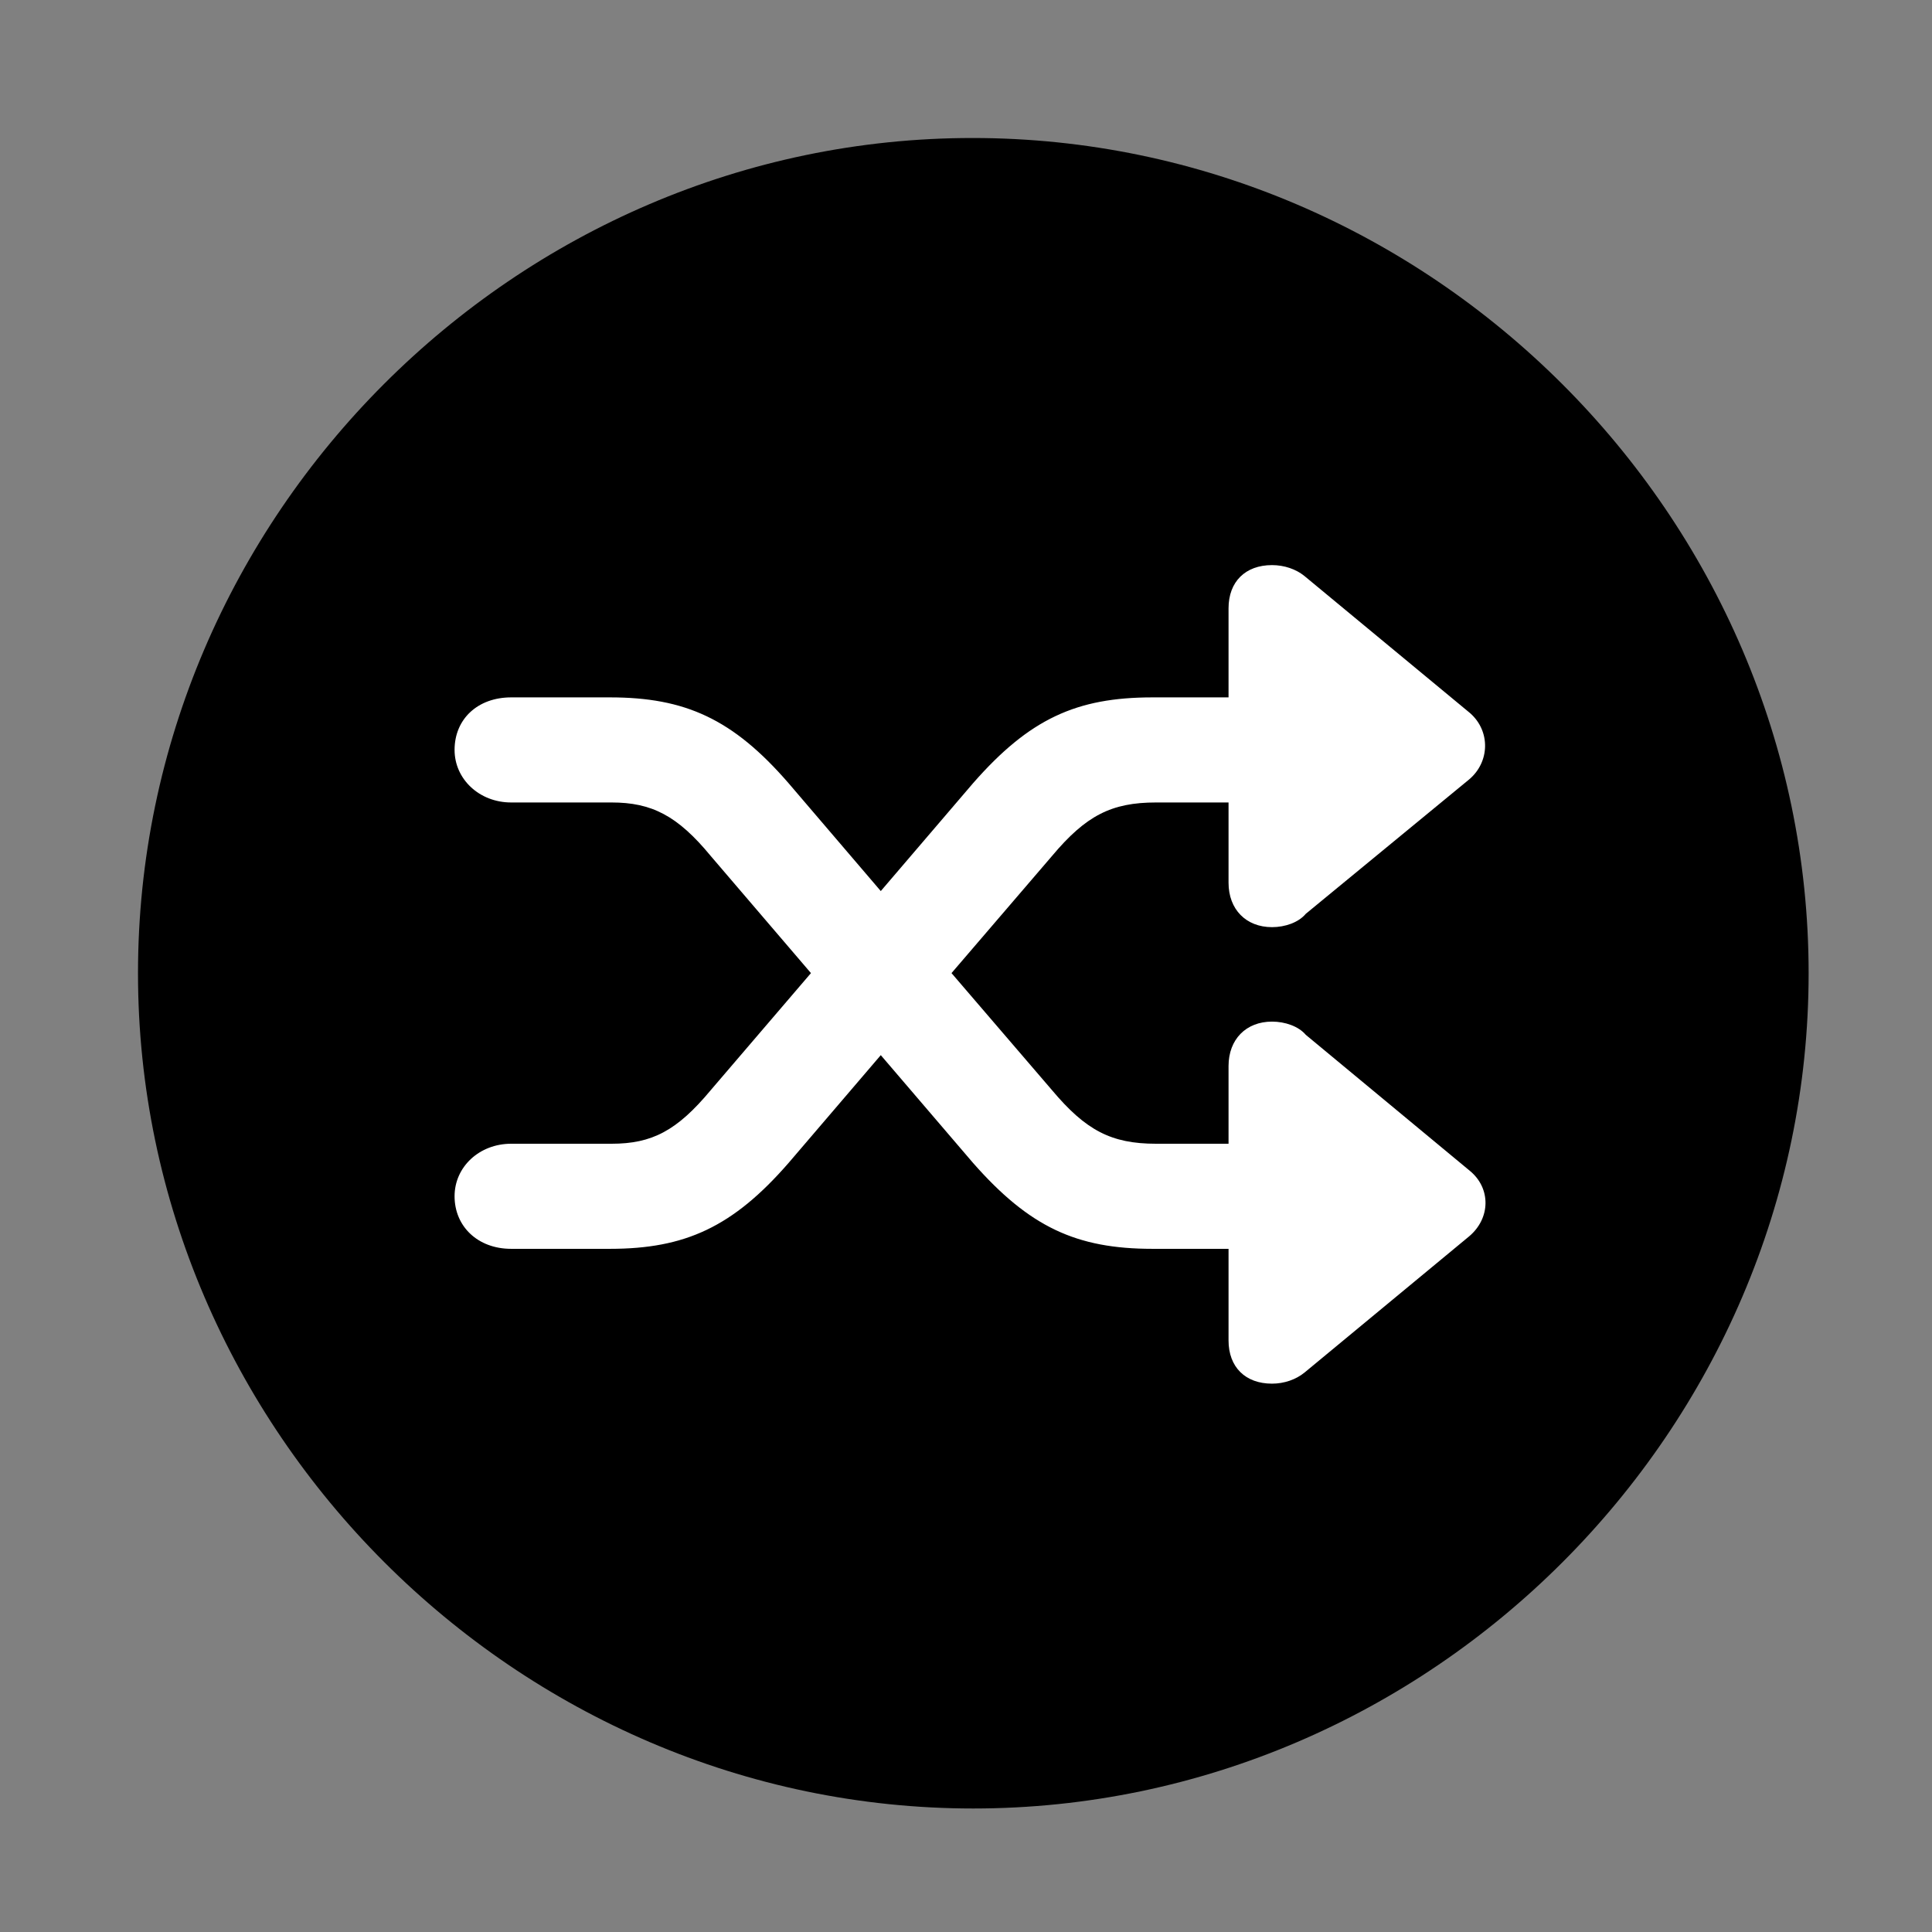 <svg width="28" height="28" viewBox="0 0 28 28" fill="none" xmlns="http://www.w3.org/2000/svg">
<rect x="0" y="0" width="28" height="28" fill="#808080" stroke="none"/>
<path d="M14.105 26.21C20.737 26.21 26.212 20.727 26.212 14.105C26.212 7.473 20.727 2 14.095 2C7.475 2 2 7.473 2 14.105C2 20.727 7.485 26.21 14.105 26.21Z" fill="black"/>
<path d="M6.588 17.337C6.588 16.911 6.947 16.576 7.408 16.576H8.863C9.446 16.576 9.808 16.391 10.3 15.8L11.753 14.103L10.3 12.405C9.818 11.82 9.444 11.63 8.863 11.63H7.408C6.947 11.63 6.588 11.292 6.588 10.868C6.588 10.421 6.923 10.107 7.408 10.107H8.84C9.928 10.107 10.62 10.418 11.428 11.35L12.765 12.914L14.103 11.35C14.92 10.418 15.6 10.107 16.703 10.107H17.805V8.816C17.805 8.431 18.048 8.19 18.435 8.19C18.612 8.19 18.782 8.248 18.905 8.348L21.308 10.337C21.604 10.6 21.59 11.045 21.292 11.296L18.924 13.244C18.819 13.37 18.623 13.437 18.435 13.437C18.06 13.437 17.805 13.181 17.805 12.793V11.63H16.754C16.107 11.63 15.738 11.82 15.247 12.405L13.79 14.103L15.247 15.8C15.736 16.381 16.103 16.576 16.754 16.576H17.805V15.45C17.805 15.062 18.06 14.806 18.435 14.806C18.623 14.806 18.819 14.873 18.924 14.997L21.304 16.97C21.608 17.221 21.604 17.655 21.292 17.918L18.905 19.893C18.782 19.993 18.612 20.053 18.435 20.053C18.048 20.053 17.805 19.812 17.805 19.427V18.099H16.703C15.6 18.099 14.92 17.783 14.103 16.855L12.765 15.292L11.428 16.855C10.62 17.783 9.928 18.099 8.84 18.099H7.408C6.923 18.099 6.588 17.773 6.588 17.337Z" fill="white"/>
</svg>

